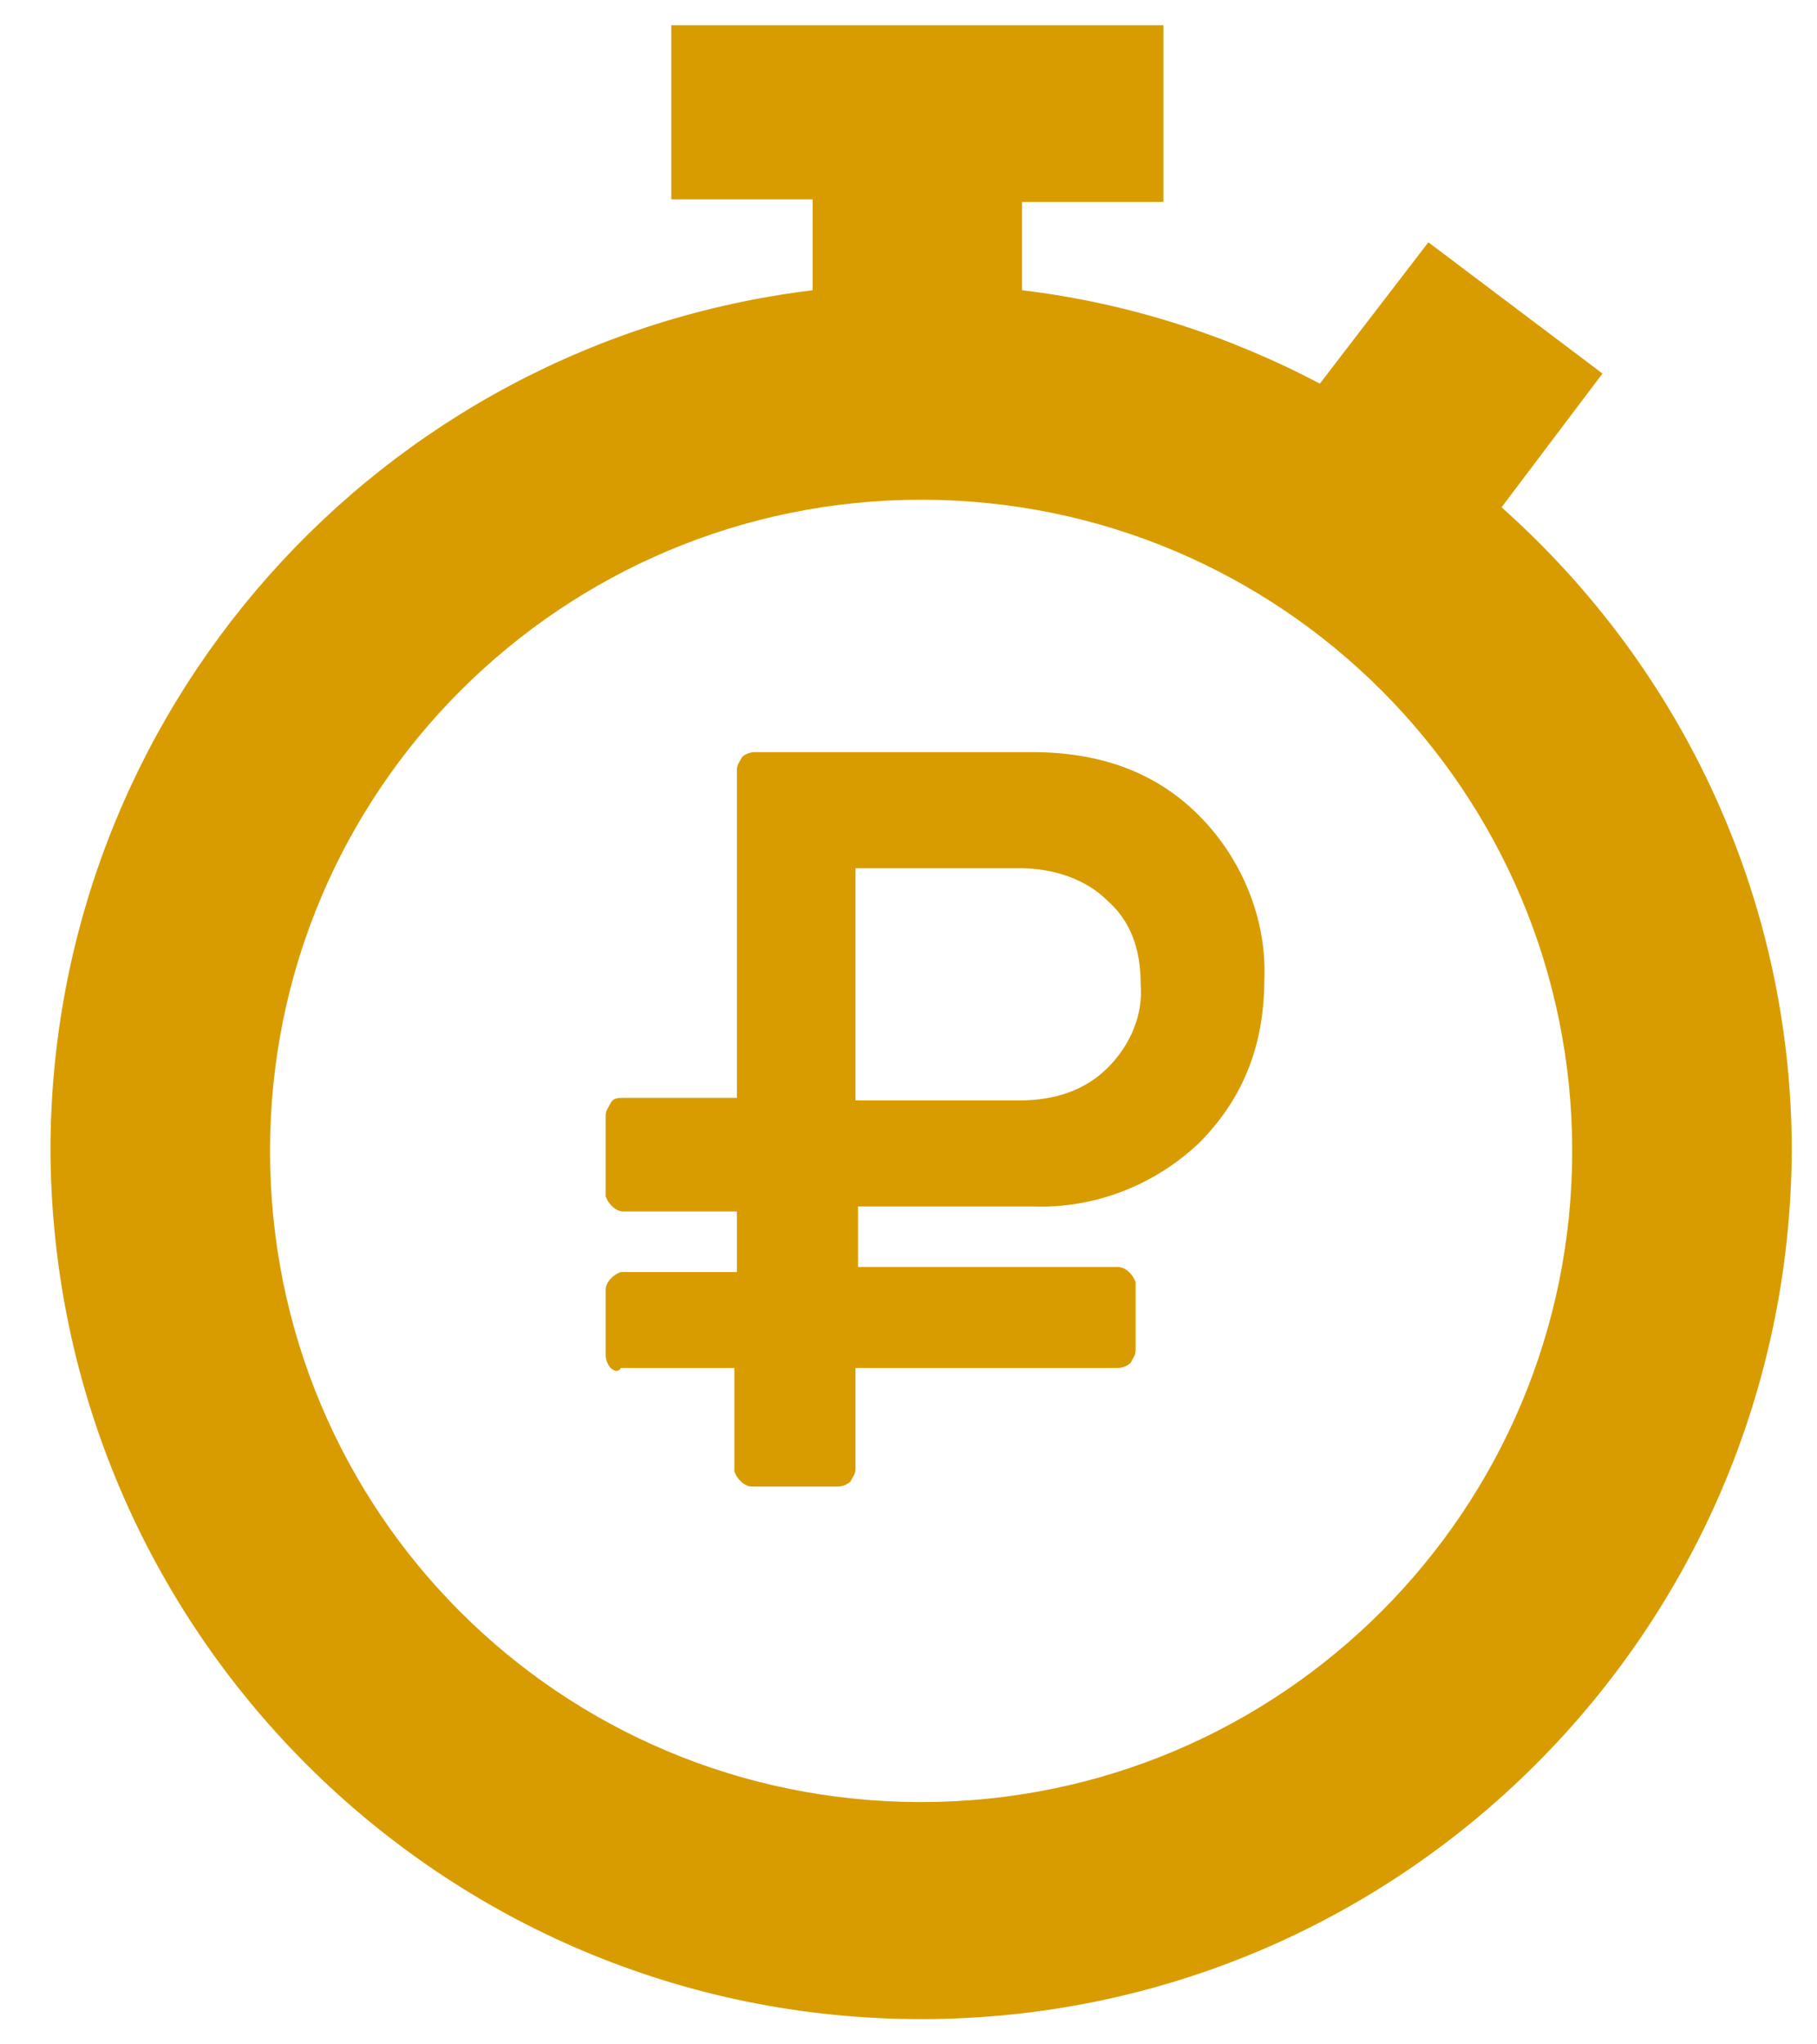 <?xml version="1.0" encoding="utf-8"?>
<!-- Generator: Adobe Illustrator 21.1.0, SVG Export Plug-In . SVG Version: 6.00 Build 0)  -->
<svg version="1.1" id="Слой_1" xmlns="http://www.w3.org/2000/svg" xmlns:xlink="http://www.w3.org/1999/xlink" x="0px" y="0px"
	 viewBox="0 0 72 81" style="enable-background:new 0 0 72 81;" xml:space="preserve">
<style type="text/css">
	.st0{fill:#D89C00;}
</style>
<path id="_x39_wnbb" class="st0" d="M24.2,54.2c-0.1-0.1-0.2-0.3-0.2-0.5v-2.6c0-0.3,0.3-0.6,0.6-0.7c0,0,0,0,0.1,0h4.5V48h-4.5
	c-0.3,0-0.6-0.3-0.7-0.6c0,0,0,0,0-0.1v-3.1c0-0.2,0.1-0.3,0.2-0.5s0.3-0.2,0.5-0.2h4.5v-13c0-0.2,0.1-0.3,0.2-0.5
	c0.1-0.1,0.3-0.2,0.5-0.2h11c2.7,0,4.9,0.8,6.6,2.5c1.7,1.7,2.7,4.1,2.6,6.5c0,2.7-0.9,4.8-2.6,6.5c-1.8,1.7-4.2,2.6-6.6,2.5h-6.9
	v2.4h10.3c0.3,0,0.6,0.3,0.7,0.6c0,0,0,0,0,0.1v2.6c0,0.2-0.1,0.3-0.2,0.5c-0.1,0.1-0.3,0.2-0.5,0.2H33.9v4c0,0.2-0.1,0.3-0.2,0.5
	c-0.1,0.1-0.3,0.2-0.5,0.2h-3.4c-0.3,0-0.6-0.3-0.7-0.6c0,0,0,0,0-0.1v-4h-4.5C24.5,54.4,24.3,54.3,24.2,54.2L24.2,54.2z M33.9,43.6
	h6.5c1.4,0,2.6-0.4,3.5-1.3c0.9-0.9,1.4-2.1,1.3-3.3c0-1.4-0.4-2.5-1.3-3.3c-0.9-0.9-2.2-1.3-3.5-1.3h-6.5V43.6z"/>
<path id="_x39_wnba" class="st0" d="M71,45.6C70.9,64.6,55.5,80,36.5,80C17.5,80,2.1,64.6,2,45.6c0-17.4,13-32,30.2-34.1V7.9h-5.6V1
	h19.5v7h-5.6v3.5c4.2,0.5,8.2,1.8,11.8,3.7l4.3-5.6l6.9,5.2l-4,5.3C66.8,26.6,71,35.8,71,45.6L71,45.6z M62.3,45.6
	c0-14.2-11.5-25.8-25.8-25.8c-14.2,0-25.8,11.5-25.8,25.8s11.5,25.8,25.8,25.8S62.3,59.8,62.3,45.6L62.3,45.6z"/>
</svg>
